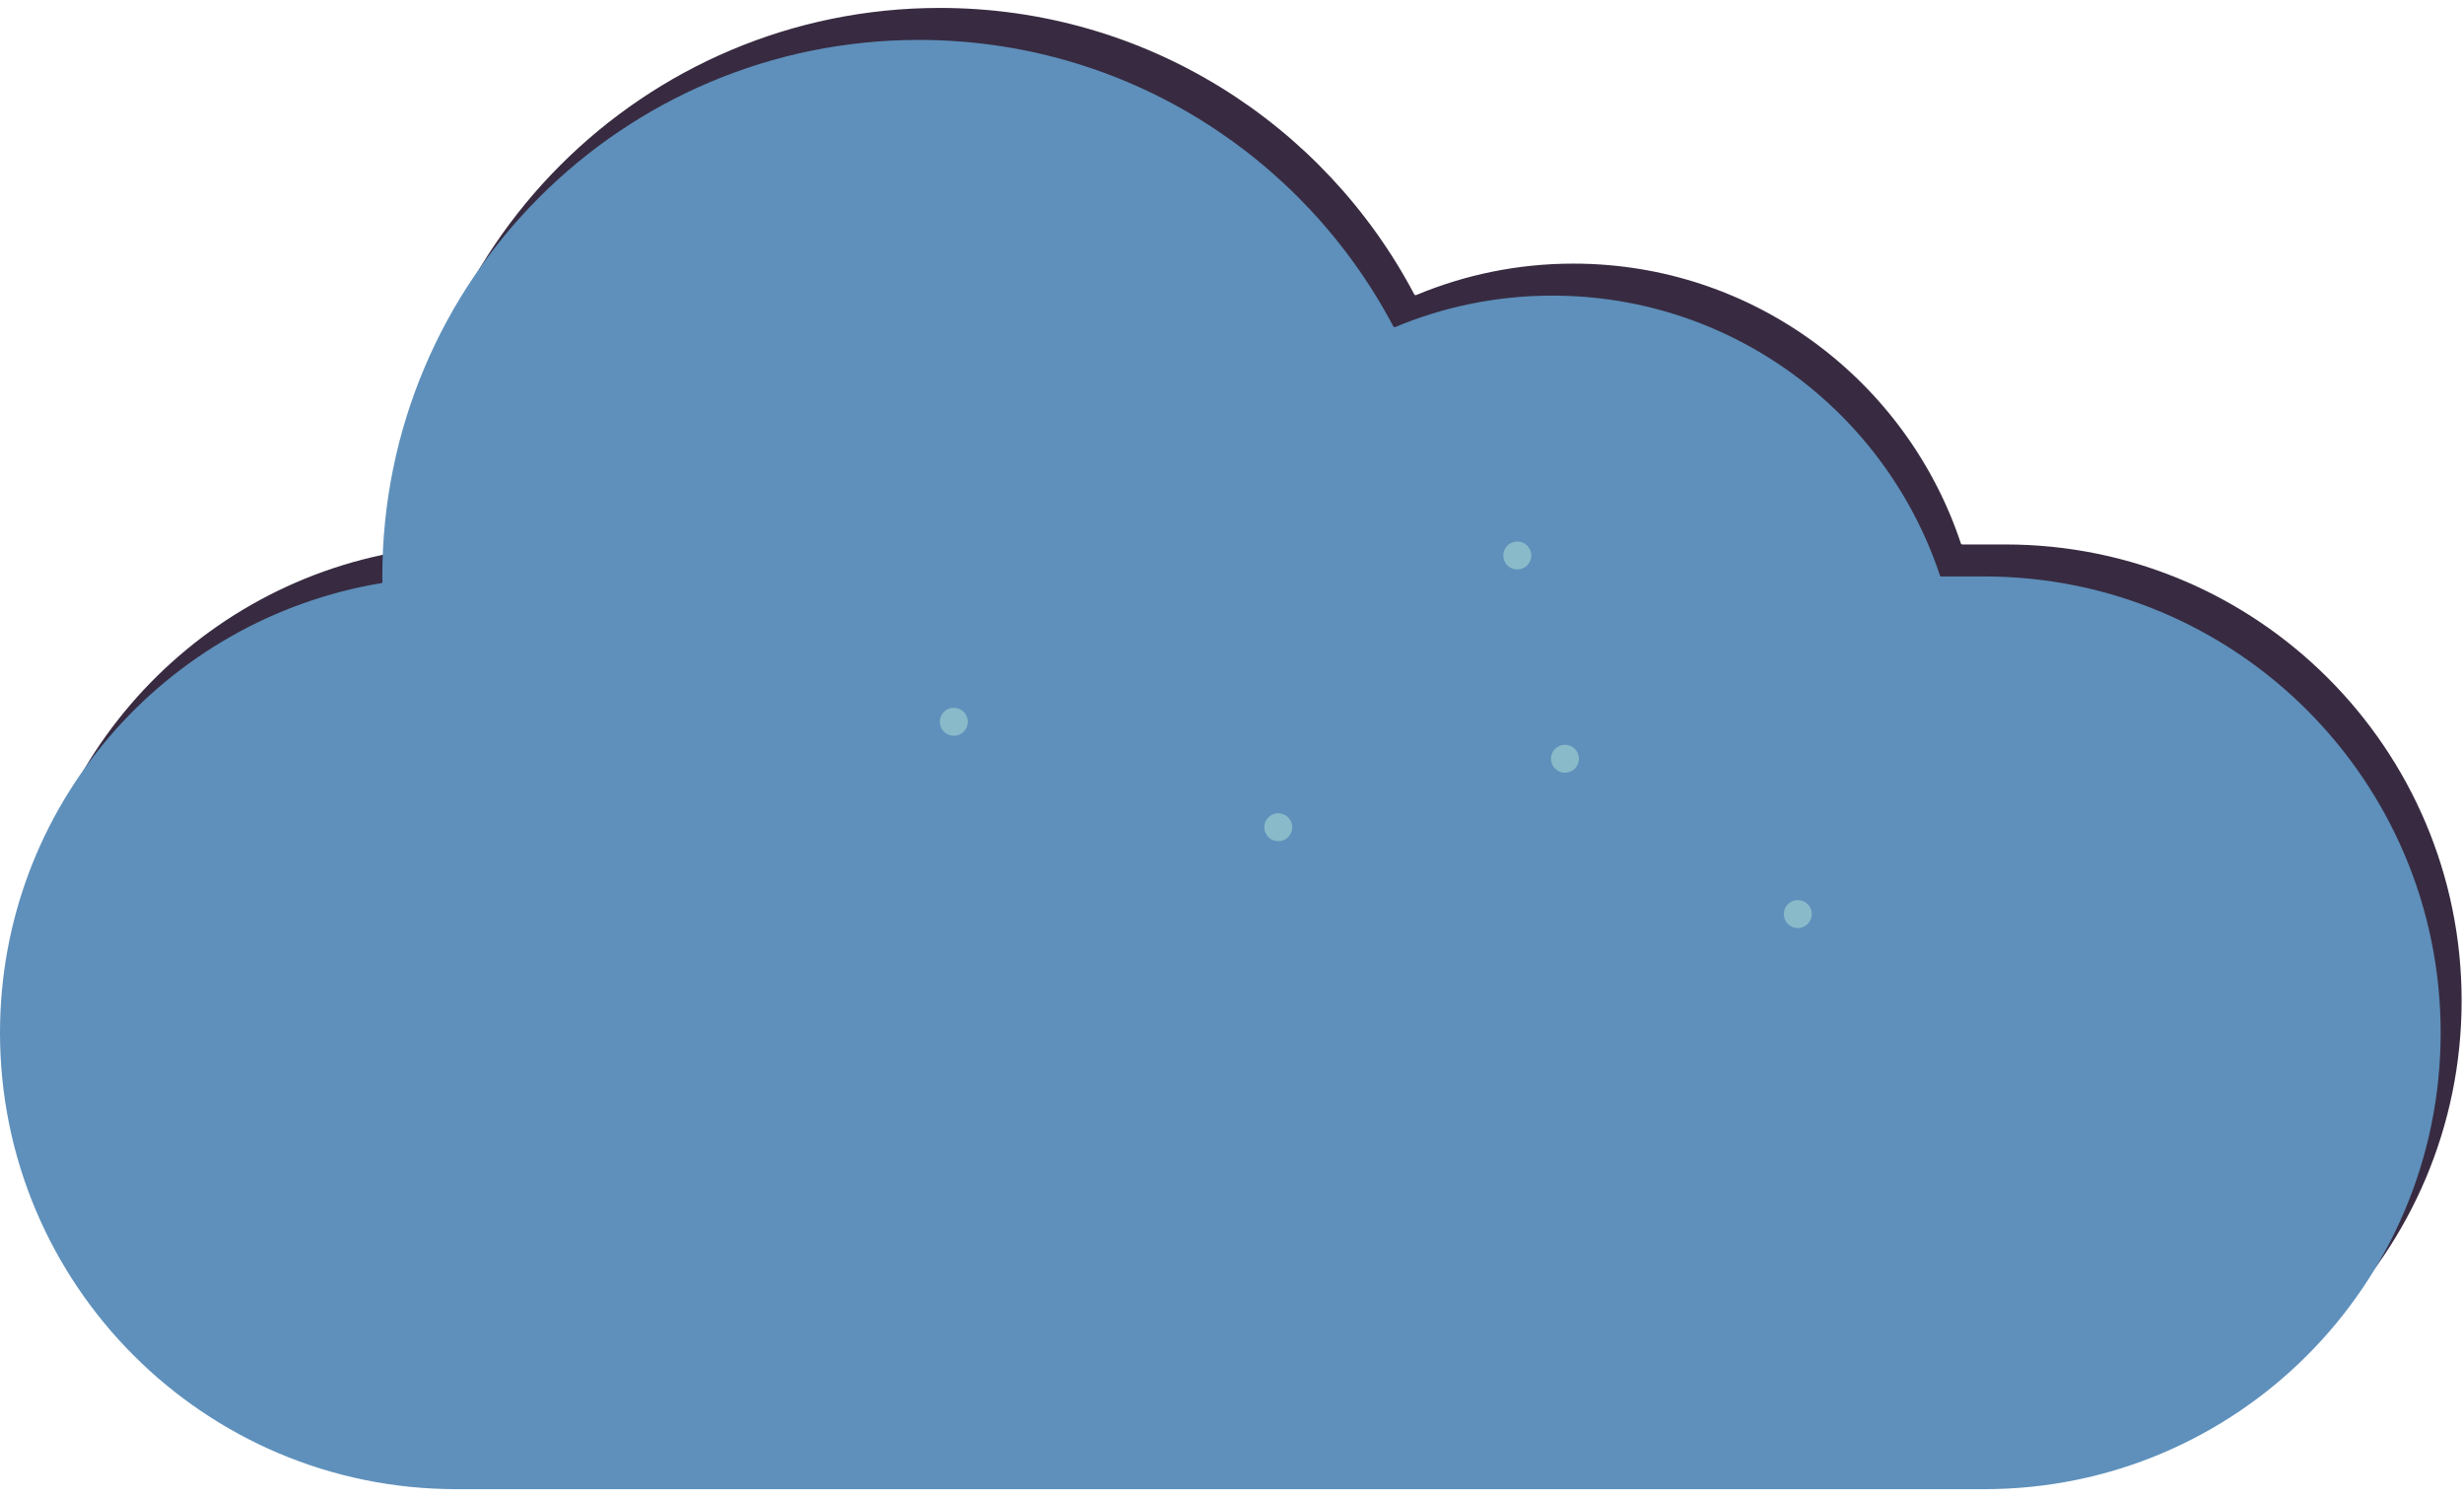 <svg xmlns="http://www.w3.org/2000/svg" xmlns:xlink="http://www.w3.org/1999/xlink" width="822" zoomAndPan="magnify" viewBox="0 0 616.5 375" height="500" preserveAspectRatio="xMidYMid meet" version="1.2"><defs><clipPath id="2c5ac1cb52"><path d="M 5.246 1 L 616 1 L 616 365 L 5.246 365 Z M 5.246 1 "/></clipPath><clipPath id="9f97bc074c"><path d="M 0 9 L 610.754 9 L 610.754 373 L 0 373 Z M 0 9 "/></clipPath><clipPath id="12f09c7acd"><path d="M 446.316 225.211 L 453.32 225.211 L 453.32 232.215 L 446.316 232.215 Z M 446.316 225.211 "/></clipPath><clipPath id="e69e994e7d"><path d="M 449.816 225.211 C 447.883 225.211 446.316 226.777 446.316 228.711 C 446.316 230.645 447.883 232.215 449.816 232.215 C 451.75 232.215 453.32 230.645 453.32 228.711 C 453.32 226.777 451.75 225.211 449.816 225.211 Z M 449.816 225.211 "/></clipPath><clipPath id="3374b96c07"><path d="M 376.129 135.496 L 383.133 135.496 L 383.133 142.5 L 376.129 142.5 Z M 376.129 135.496 "/></clipPath><clipPath id="28b982bd18"><path d="M 379.633 135.496 C 377.699 135.496 376.129 137.066 376.129 139 C 376.129 140.934 377.699 142.5 379.633 142.5 C 381.566 142.5 383.133 140.934 383.133 139 C 383.133 137.066 381.566 135.496 379.633 135.496 Z M 379.633 135.496 "/></clipPath><clipPath id="15424904b8"><path d="M 235.148 177.102 L 242.148 177.102 L 242.148 184.102 L 235.148 184.102 Z M 235.148 177.102 "/></clipPath><clipPath id="16b9839317"><path d="M 238.648 177.102 C 236.715 177.102 235.148 178.668 235.148 180.602 C 235.148 182.535 236.715 184.102 238.648 184.102 C 240.582 184.102 242.148 182.535 242.148 180.602 C 242.148 178.668 240.582 177.102 238.648 177.102 Z M 238.648 177.102 "/></clipPath><clipPath id="709450db56"><path d="M 316.324 203.488 L 323.324 203.488 L 323.324 210.488 L 316.324 210.488 Z M 316.324 203.488 "/></clipPath><clipPath id="c8a17a41c1"><path d="M 319.824 203.488 C 317.891 203.488 316.324 205.055 316.324 206.988 C 316.324 208.922 317.891 210.488 319.824 210.488 C 321.758 210.488 323.324 208.922 323.324 206.988 C 323.324 205.055 321.758 203.488 319.824 203.488 Z M 319.824 203.488 "/></clipPath><clipPath id="8ae4366648"><path d="M 388.051 186.352 L 395.055 186.352 L 395.055 193.352 L 388.051 193.352 Z M 388.051 186.352 "/></clipPath><clipPath id="c6f293a672"><path d="M 391.555 186.352 C 389.621 186.352 388.051 187.918 388.051 189.852 C 388.051 191.785 389.621 193.352 391.555 193.352 C 393.484 193.352 395.055 191.785 395.055 189.852 C 395.055 187.918 393.484 186.352 391.555 186.352 Z M 391.555 186.352 "/></clipPath></defs><g id="ea8853b144"><g clip-rule="nonzero" clip-path="url(#2c5ac1cb52)"><path style=" stroke:none;fill-rule:nonzero;fill:#382b41;fill-opacity:1;" d="M 501.742 136.234 L 491.008 136.234 C 490.816 136.234 490.672 136.137 490.625 135.996 C 477.125 95.348 438.863 65.961 393.637 65.961 C 379.703 65.961 366.441 68.773 354.324 73.832 C 354.133 73.879 353.941 73.832 353.848 73.641 C 331.375 31.035 286.676 1.984 235.148 1.984 C 161.012 1.984 100.898 62.094 100.898 136.234 C 100.898 136.664 100.898 137.09 100.949 137.52 C 100.949 137.711 100.805 137.902 100.66 137.902 C 46.562 146.871 5.246 193.77 5.246 250.398 C 5.246 313.469 56.387 364.609 119.41 364.609 L 501.742 364.609 C 564.812 364.609 615.906 313.469 615.906 250.398 C 615.906 187.375 564.812 136.234 501.742 136.234 "/></g><g clip-rule="nonzero" clip-path="url(#9f97bc074c)"><path style=" stroke:none;fill-rule:nonzero;fill:#5e90bb;fill-opacity:1;" d="M 496.496 144.242 L 485.762 144.242 C 485.57 144.242 485.43 144.145 485.379 144.004 C 471.879 103.355 433.617 73.969 388.391 73.969 C 374.461 73.969 361.195 76.781 349.078 81.84 C 348.887 81.887 348.695 81.84 348.602 81.648 C 326.133 39.047 281.43 9.992 229.906 9.992 C 155.766 9.992 95.656 70.102 95.656 144.242 C 95.656 144.672 95.656 145.102 95.703 145.527 C 95.703 145.719 95.559 145.91 95.414 145.91 C 41.316 154.879 0 201.777 0 258.406 C 0 321.477 51.145 372.617 114.164 372.617 L 496.496 372.617 C 559.566 372.617 610.66 321.477 610.66 258.406 C 610.66 195.383 559.566 144.242 496.496 144.242 "/></g><g clip-rule="nonzero" clip-path="url(#12f09c7acd)"><g clip-rule="nonzero" clip-path="url(#e69e994e7d)"><path style=" stroke:none;fill-rule:nonzero;fill:#89bac9;fill-opacity:1;" d="M 446.316 225.211 L 453.32 225.211 L 453.32 232.215 L 446.316 232.215 Z M 446.316 225.211 "/></g></g><g clip-rule="nonzero" clip-path="url(#3374b96c07)"><g clip-rule="nonzero" clip-path="url(#28b982bd18)"><path style=" stroke:none;fill-rule:nonzero;fill:#89bac9;fill-opacity:1;" d="M 376.129 135.496 L 383.133 135.496 L 383.133 142.5 L 376.129 142.5 Z M 376.129 135.496 "/></g></g><g clip-rule="nonzero" clip-path="url(#15424904b8)"><g clip-rule="nonzero" clip-path="url(#16b9839317)"><path style=" stroke:none;fill-rule:nonzero;fill:#89bac9;fill-opacity:1;" d="M 235.148 177.102 L 242.148 177.102 L 242.148 184.102 L 235.148 184.102 Z M 235.148 177.102 "/></g></g><g clip-rule="nonzero" clip-path="url(#709450db56)"><g clip-rule="nonzero" clip-path="url(#c8a17a41c1)"><path style=" stroke:none;fill-rule:nonzero;fill:#89bac9;fill-opacity:1;" d="M 316.324 203.488 L 323.324 203.488 L 323.324 210.488 L 316.324 210.488 Z M 316.324 203.488 "/></g></g><g clip-rule="nonzero" clip-path="url(#8ae4366648)"><g clip-rule="nonzero" clip-path="url(#c6f293a672)"><path style=" stroke:none;fill-rule:nonzero;fill:#89bac9;fill-opacity:1;" d="M 388.051 186.352 L 395.055 186.352 L 395.055 193.352 L 388.051 193.352 Z M 388.051 186.352 "/></g></g></g></svg>